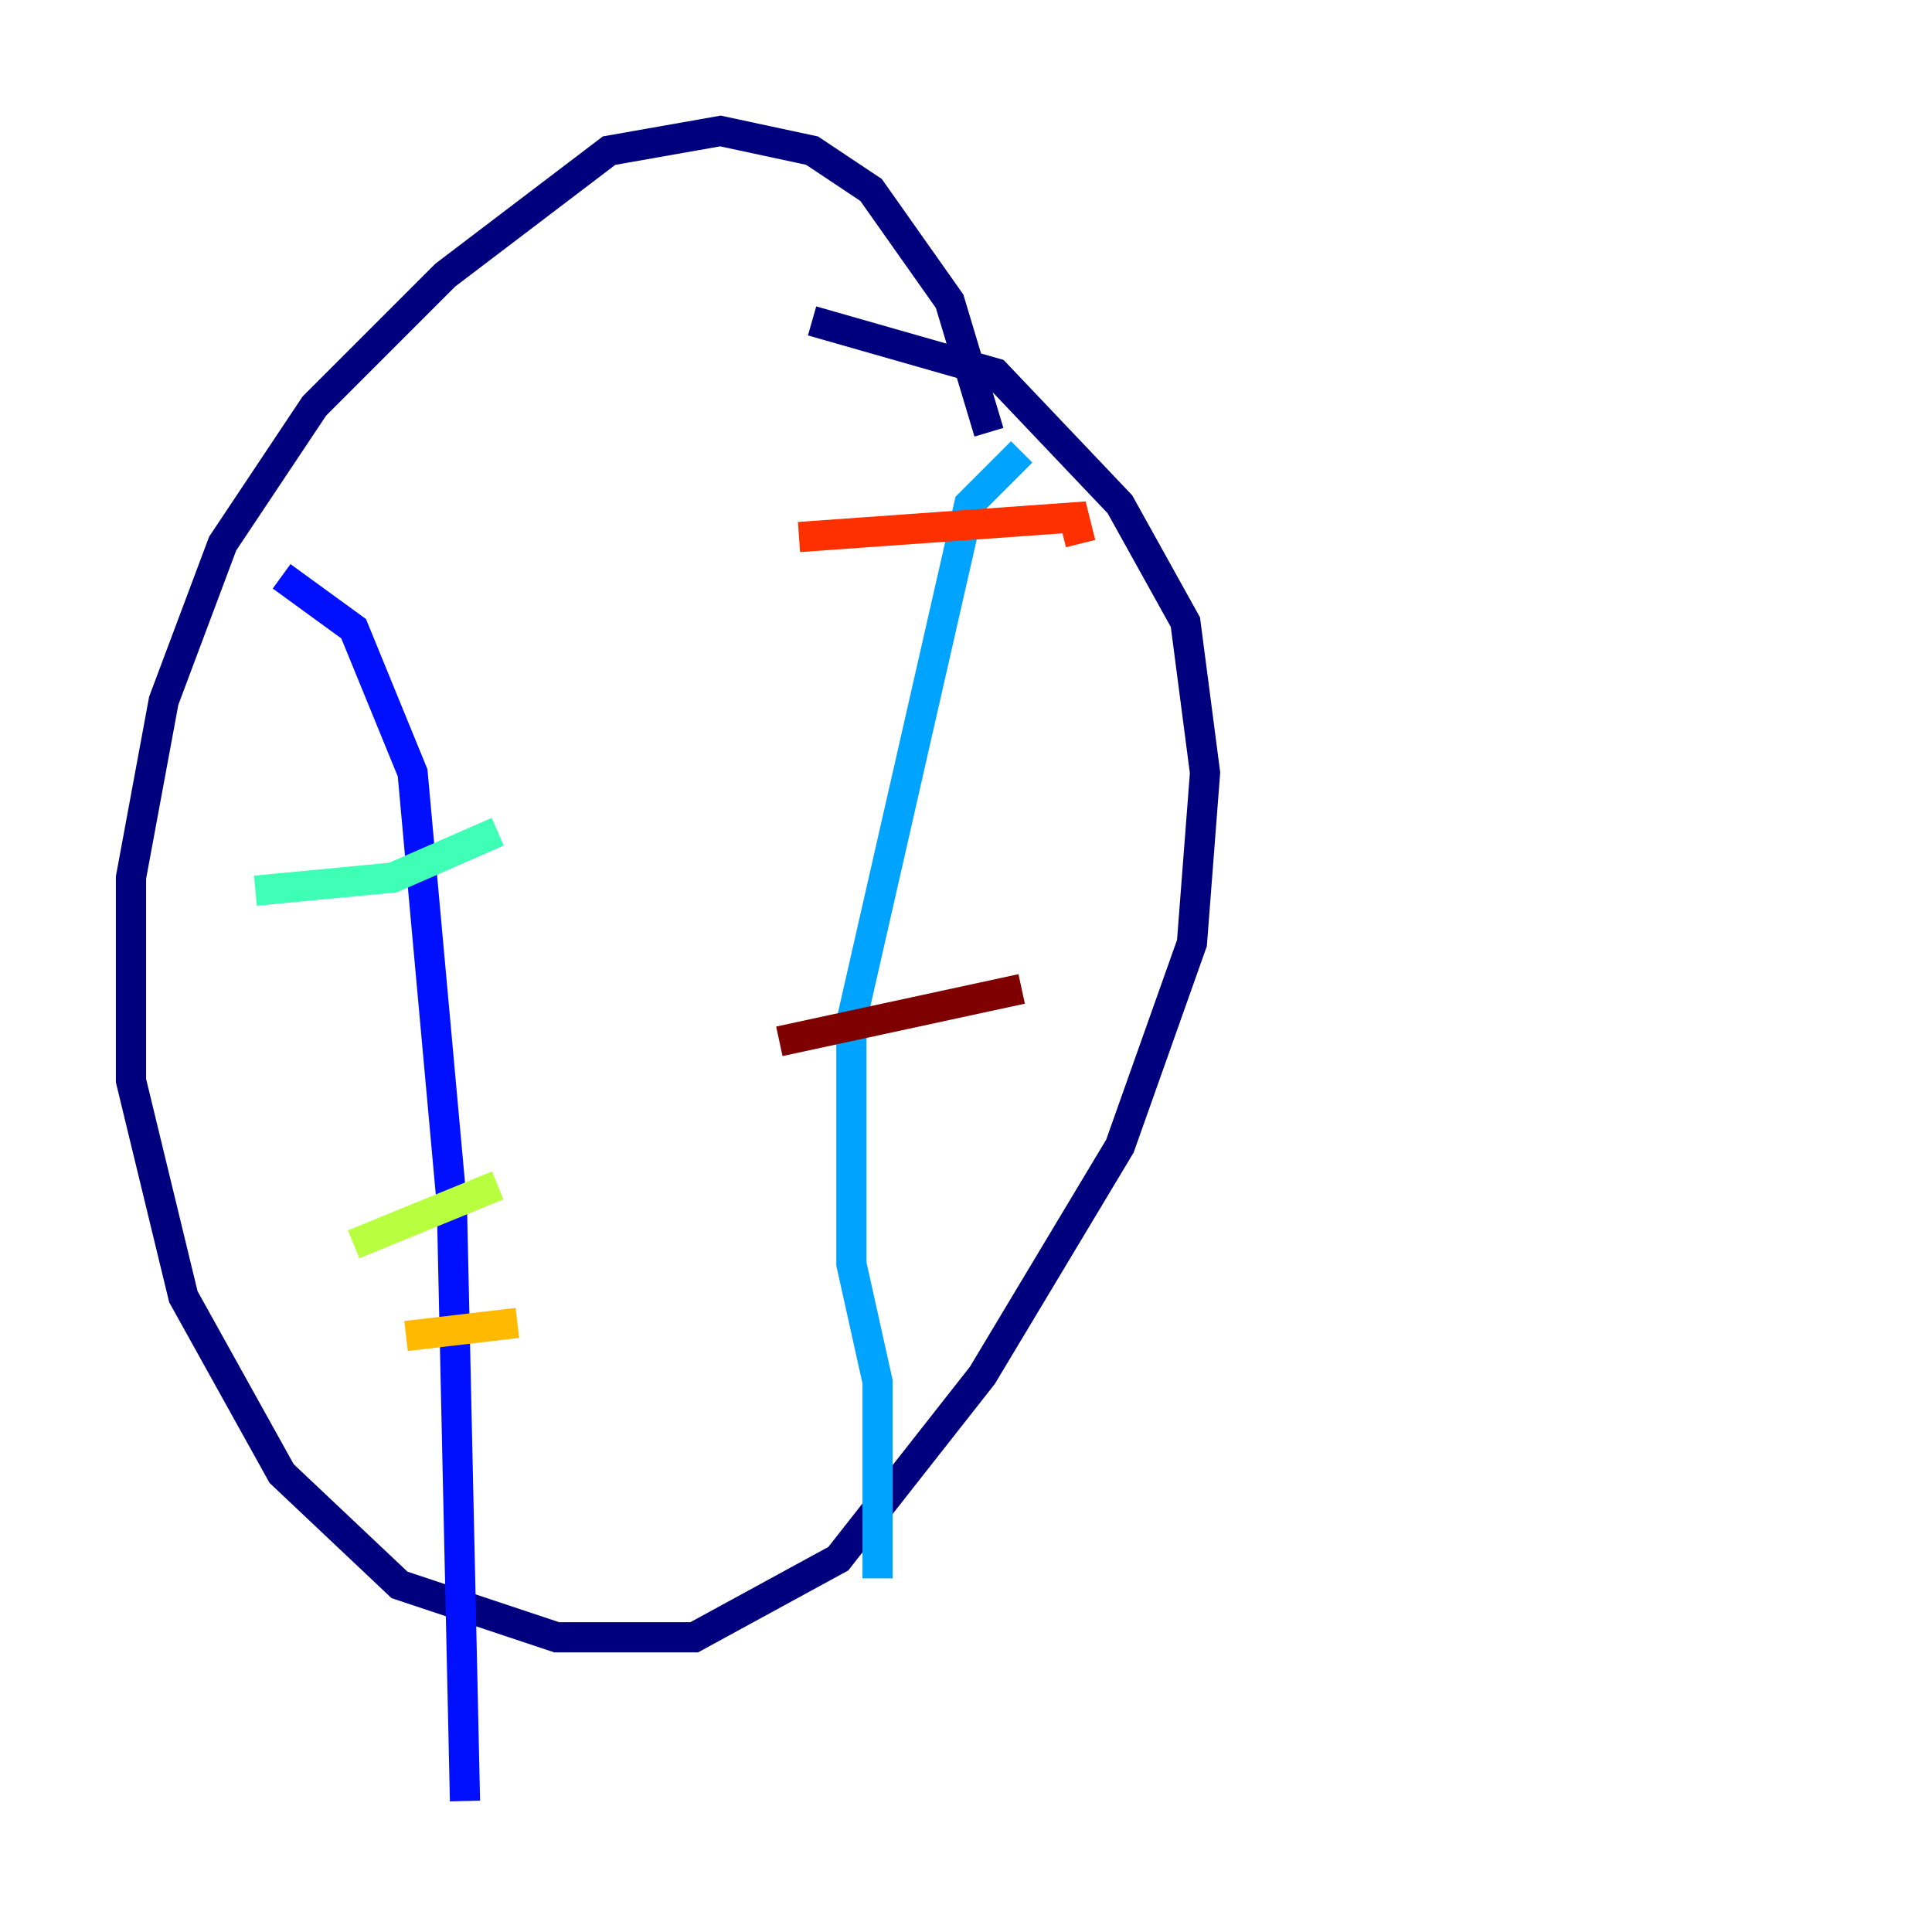 <?xml version="1.0" encoding="utf-8" ?>
<svg baseProfile="tiny" height="128" version="1.2" viewBox="0,0,128,128" width="128" xmlns="http://www.w3.org/2000/svg" xmlns:ev="http://www.w3.org/2001/xml-events" xmlns:xlink="http://www.w3.org/1999/xlink"><defs /><polyline fill="none" points="65.519,28.637 62.915,19.959 57.709,12.583 53.803,9.98 47.729,8.678 40.352,9.98 29.505,18.224 20.827,26.902 14.752,36.014 10.848,46.427 8.678,58.142 8.678,71.593 12.149,85.912 18.658,97.627 26.468,105.003 36.881,108.475 45.993,108.475 55.539,103.268 65.085,91.119 74.197,75.932 78.969,62.481 79.837,51.2 78.536,41.22 74.197,33.41 65.953,24.732 53.803,21.261" stroke="#00007f" stroke-width="2" /><polyline fill="none" points="18.658,38.183 23.43,41.654 27.336,51.2 29.939,79.837 30.807,119.322" stroke="#0010ff" stroke-width="2" /><polyline fill="none" points="67.688,29.939 64.217,33.41 56.407,67.688 56.407,83.742 58.142,91.552 58.142,104.57" stroke="#00a4ff" stroke-width="2" /><polyline fill="none" points="16.922,59.01 26.034,58.142 32.976,55.105" stroke="#3fffb7" stroke-width="2" /><polyline fill="none" points="23.43,82.441 32.976,78.536" stroke="#b7ff3f" stroke-width="2" /><polyline fill="none" points="26.902,88.515 34.278,87.647" stroke="#ffb900" stroke-width="2" /><polyline fill="none" points="52.936,35.58 71.159,34.278 71.593,36.014" stroke="#ff3000" stroke-width="2" /><polyline fill="none" points="51.634,68.99 67.688,65.519" stroke="#7f0000" stroke-width="2" /></svg>